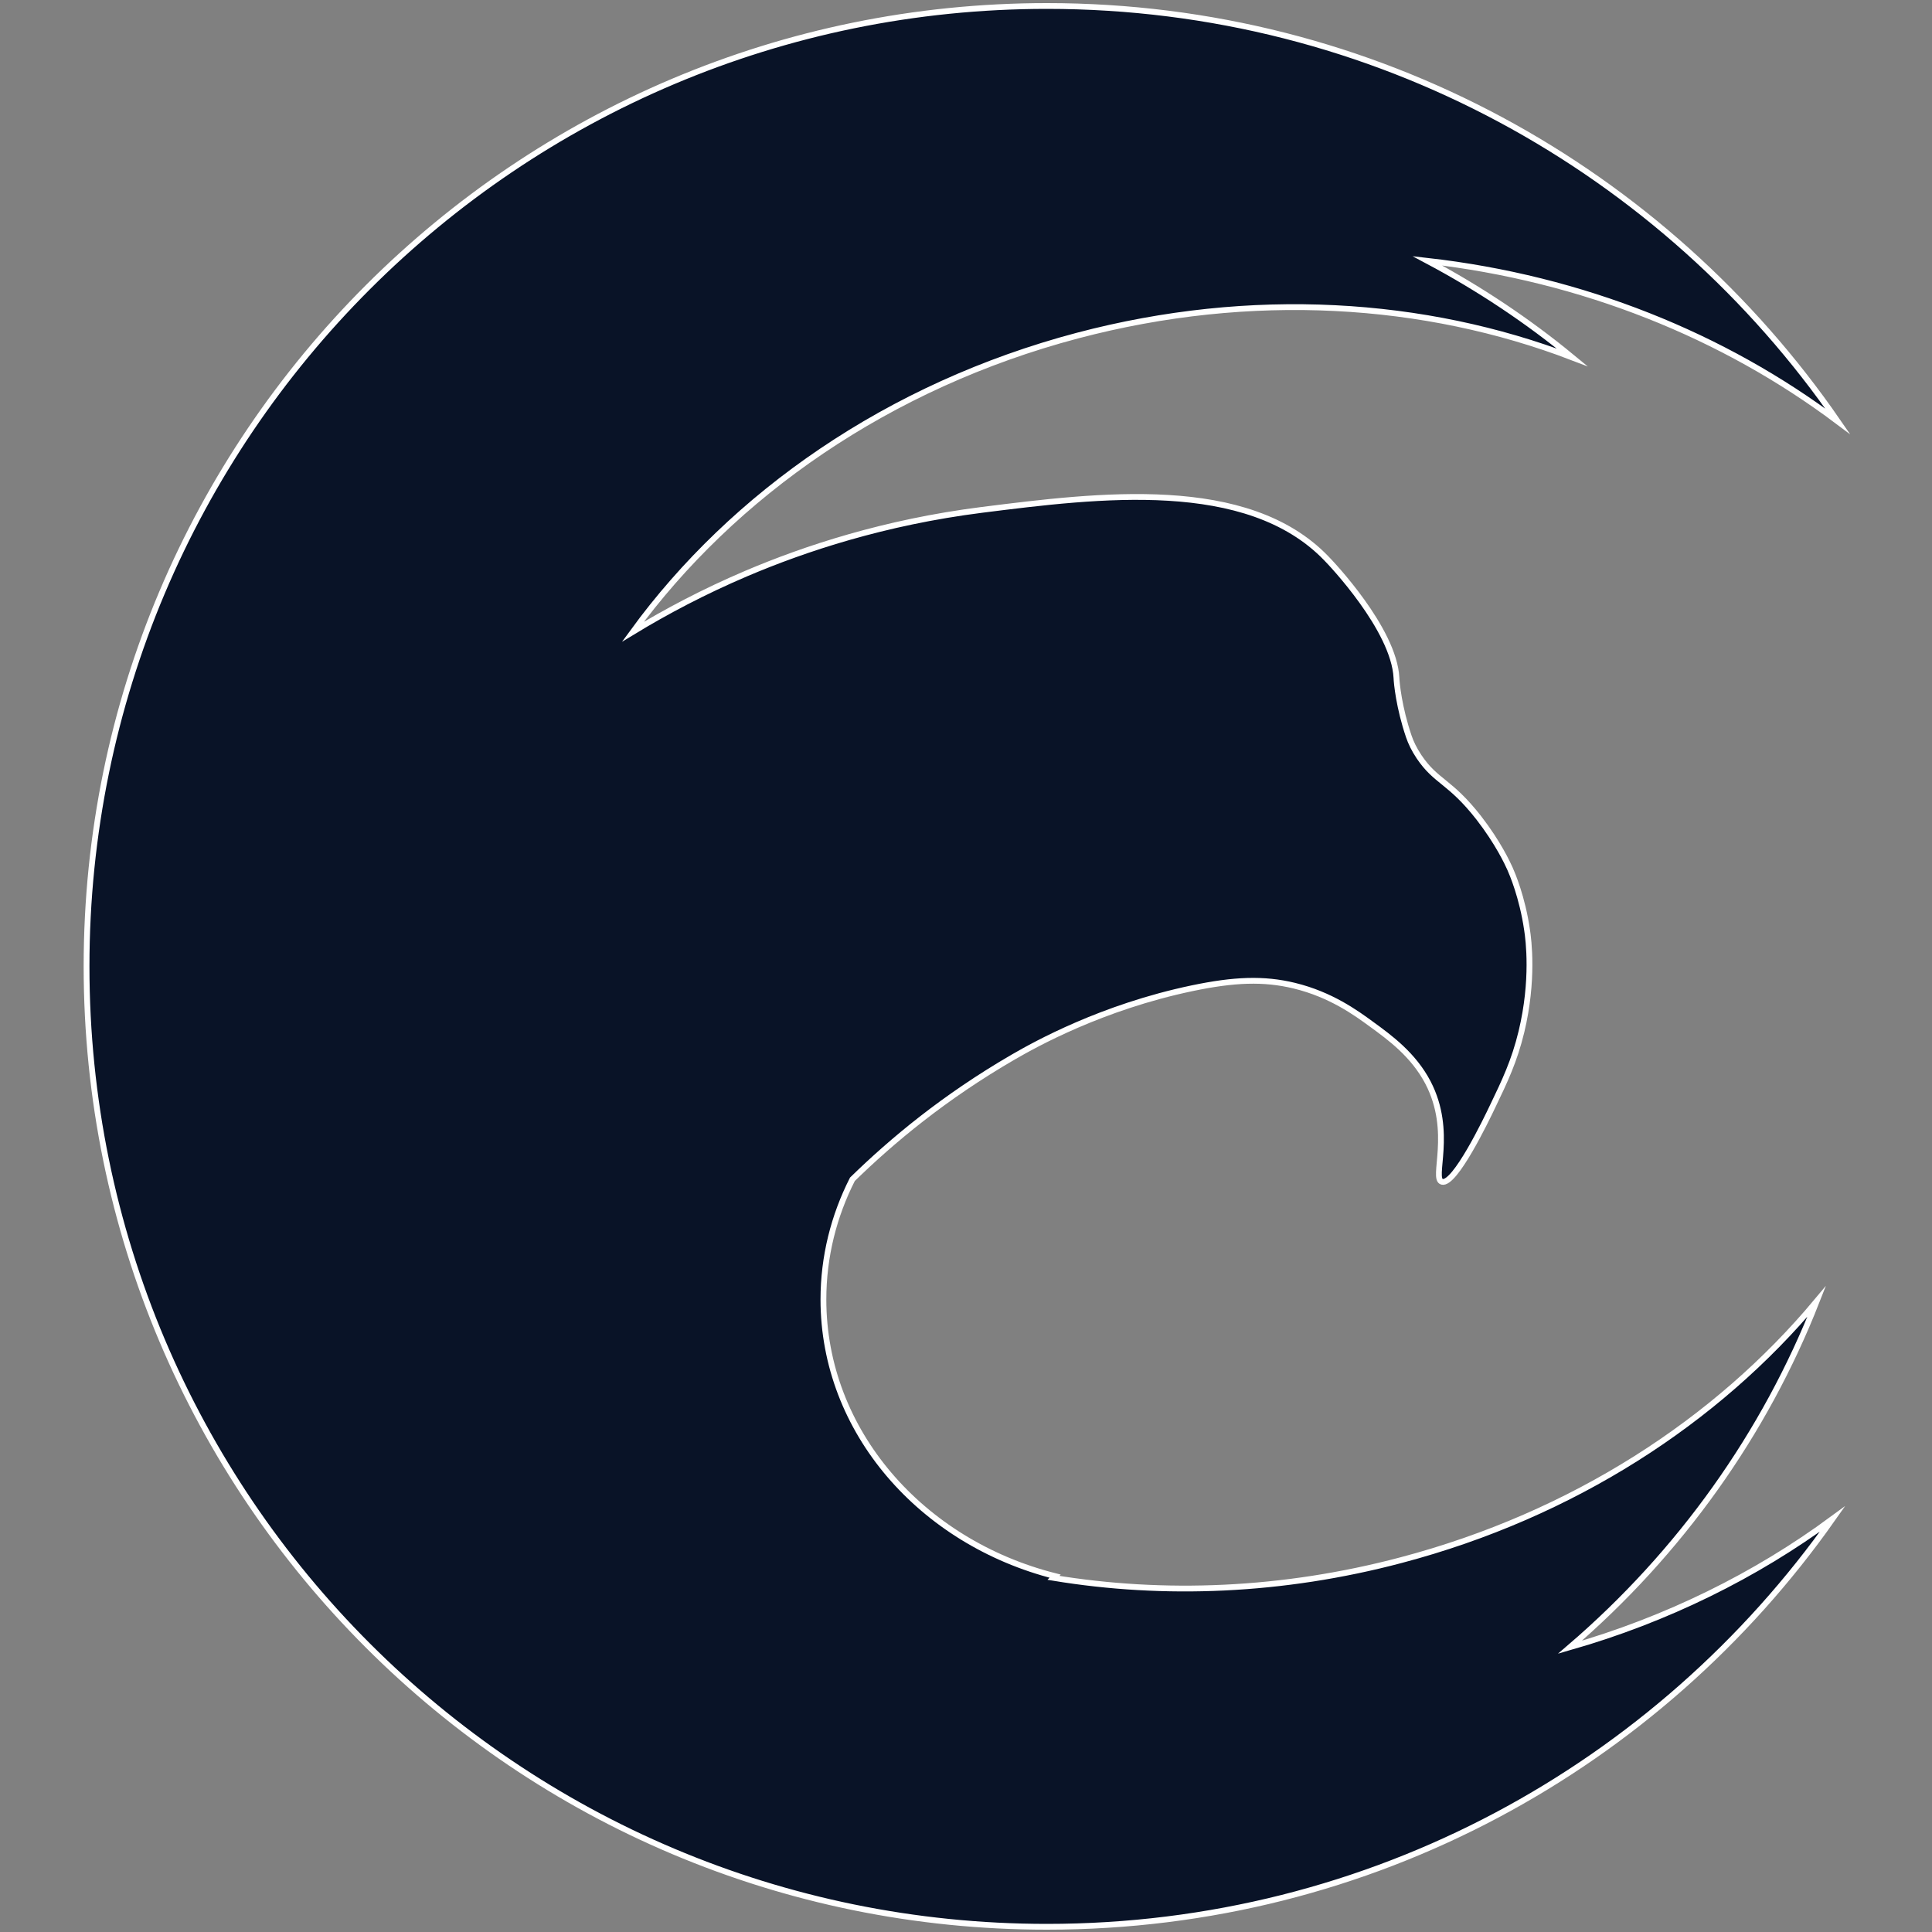 <?xml version="1.0" encoding="utf-8"?>
<!-- Generator: Adobe Illustrator 21.0.2, SVG Export Plug-In . SVG Version: 6.00 Build 0)  -->
<svg version="1.1" id="Layer_1" xmlns="http://www.w3.org/2000/svg" xmlns:xlink="http://www.w3.org/1999/xlink" x="0px" y="0px"
	 viewBox="0 0 1000 1000" style="enable-background:new 0 0 1000 1000;" xml:space="preserve">
<rect x="0" y="0" width="1000" height="1000" fill="#808080" stroke="none"/>
<style type="text/css">
	.st0{fill:#091327;stroke:#FFFFFF;stroke-width:3;stroke-miterlimit:10;}
</style>
<path class="st0" d="M940.3,673.6c-51.7,61.9-126.1,110.4-215,133.9c-61.5,16.3-122.9,18.6-180,9.2c0.3-0.3,0.5-0.6,0.8-0.9
	c-69.1-17.5-119.9-74.9-119.9-143.2c0-22.2,5.4-43.3,15-62.2c20.6-20.1,47.6-42.6,83.3-63.3c11.4-6.6,45.8-25.8,92.6-35.6
	c21.5-4.5,36.9-5.2,52.9-1.3c18.9,4.6,31.9,14.1,39.7,19.8c9.8,7.1,21.9,16,29.4,30.3c13.4,25.7,1.7,50,7.3,51.4
	c6.6,1.7,22.8-31.9,26.4-39.5c6-12.5,11-22.9,14.7-38.2c6.4-26.7,3.7-47.5,2.9-52.7c-2.5-17.1-7.7-29.1-8.8-31.6
	c-1.3-2.9-6.2-13.5-16.2-26.4c-15-19.2-22-18.4-30.9-31.6c-2.6-3.9-4.2-7.3-5.3-10.5c-5.1-15-6.3-27.6-6.4-30.4
	c-1.3-25.2-34.1-59.6-36.4-61.9c-40.9-42.3-117.7-32.6-178.1-25c-50.6,6.4-91.8,20.1-121.9,32.9c-22.1,9.4-41.7,19.8-58.8,30.2
	c51.8-71,132.2-127.4,230.1-153.3c90.1-23.8,179.9-17.9,256.1,11.3c-23.2-19.1-48.3-35.8-75-50c80.3,9.1,153.4,38.8,212.4,83.1
	C861.7,88.3,711.8,3.1,541.9,3.1C267.4,3.1,44.8,225.6,44.8,500.2s222.6,497.1,497.1,497.1c168.1,0,316.6-83.4,406.6-211.1
	c-39.8,29.3-85.7,52-135.9,66.4C869.7,803.6,913.5,741.9,940.3,673.6z"/>
</svg>
